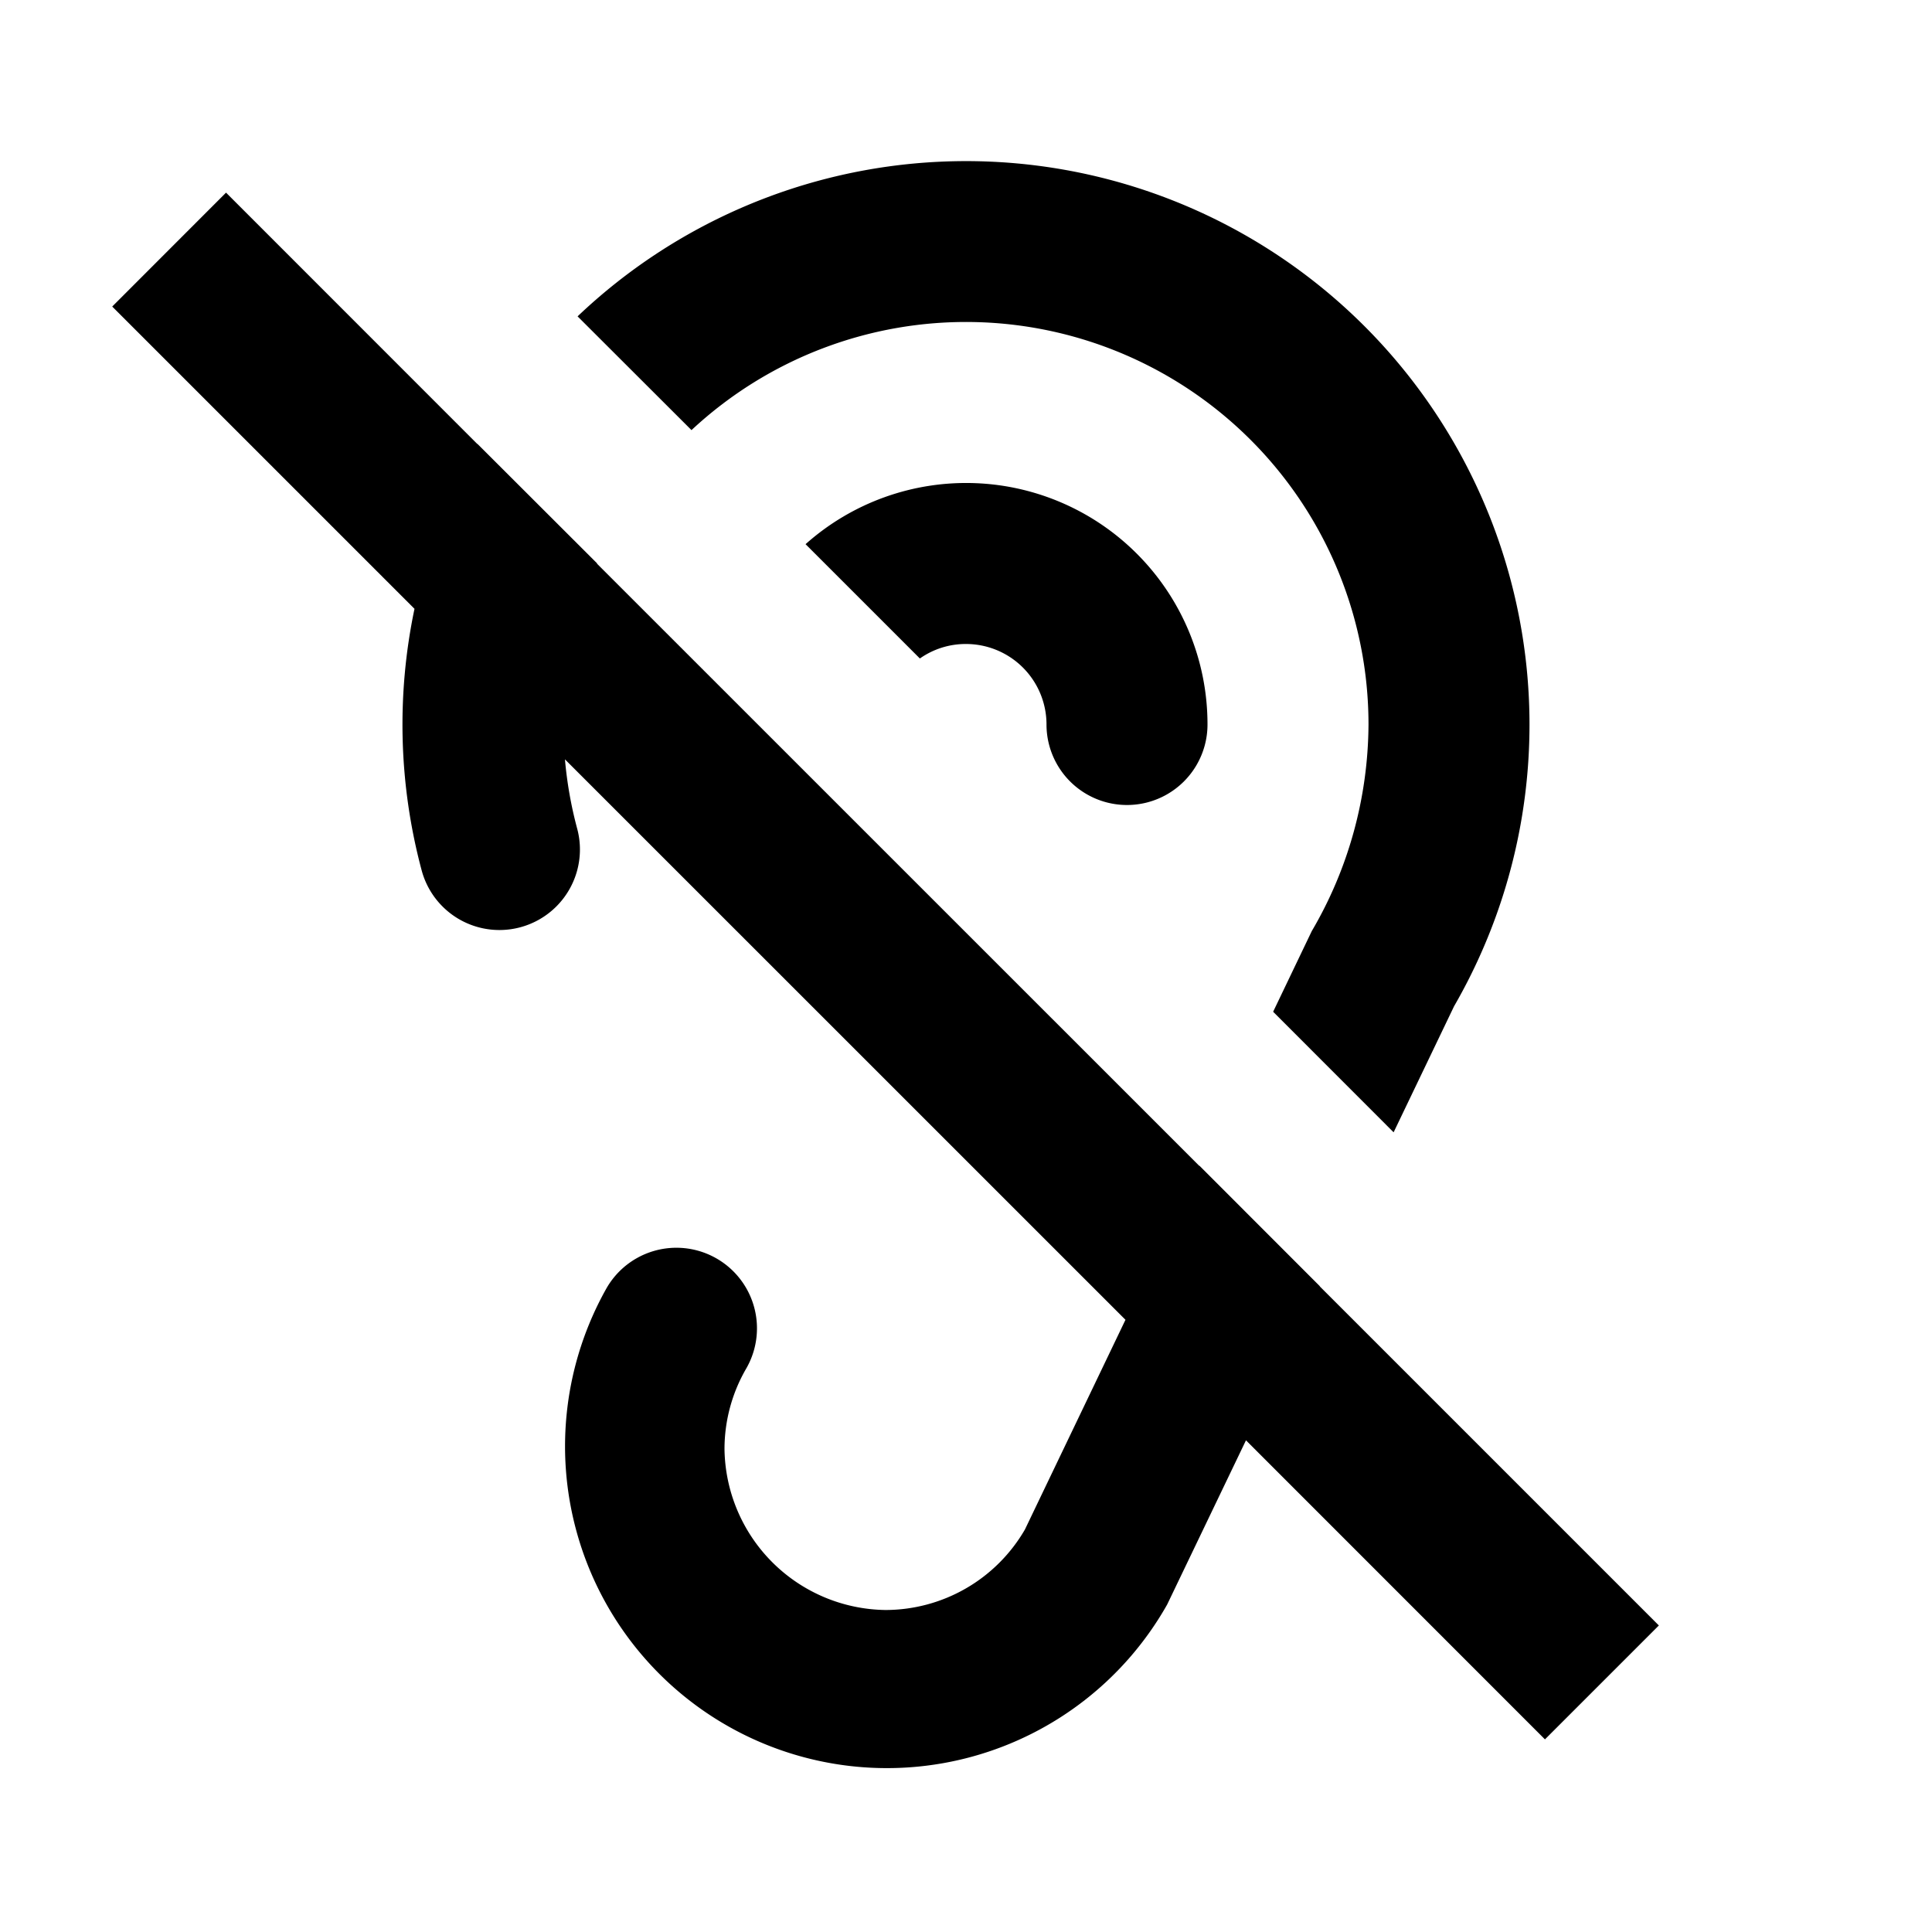 <svg xmlns="http://www.w3.org/2000/svg" width="24" height="24" fill="none" viewBox="0 0 24 24">
  <path fill="#000" d="m15.815 12.569.48-1.002c.458-.778.7-1.664.705-2.567a5 5 0 0 0-8.41-3.657L7.175 3.93a7 7 0 0 1 10.888 8.57l-.751 1.566-1.497-1.498ZM5.93 5.515v-.002l1.488 1.486-.002.003 7.481 7.48.002-.002 1.496 1.497v.003l4.212 4.212-1.415 1.415-3.714-3.715-.979 2.04A3.998 3.998 0 1 1 7.536 16a1 1 0 0 1 1.733 1.002A1.992 1.992 0 0 0 9 18a2.027 2.027 0 0 0 2 2 2.005 2.005 0 0 0 1.732-1l1.249-2.605-6.963-6.962a5 5 0 0 0 .152.861 1 1 0 0 1-1.932.518 7 7 0 0 1-.089-3.249L1.394 3.808l1.414-1.415 3.121 3.122Z"/>
  <path fill="#000" d="m10.007 6.76 1.42 1.42A.987.987 0 0 1 12 8a1 1 0 0 1 1 1 1 1 0 0 0 2 0 2.998 2.998 0 0 0-4.993-2.24Z"/>
</svg>
